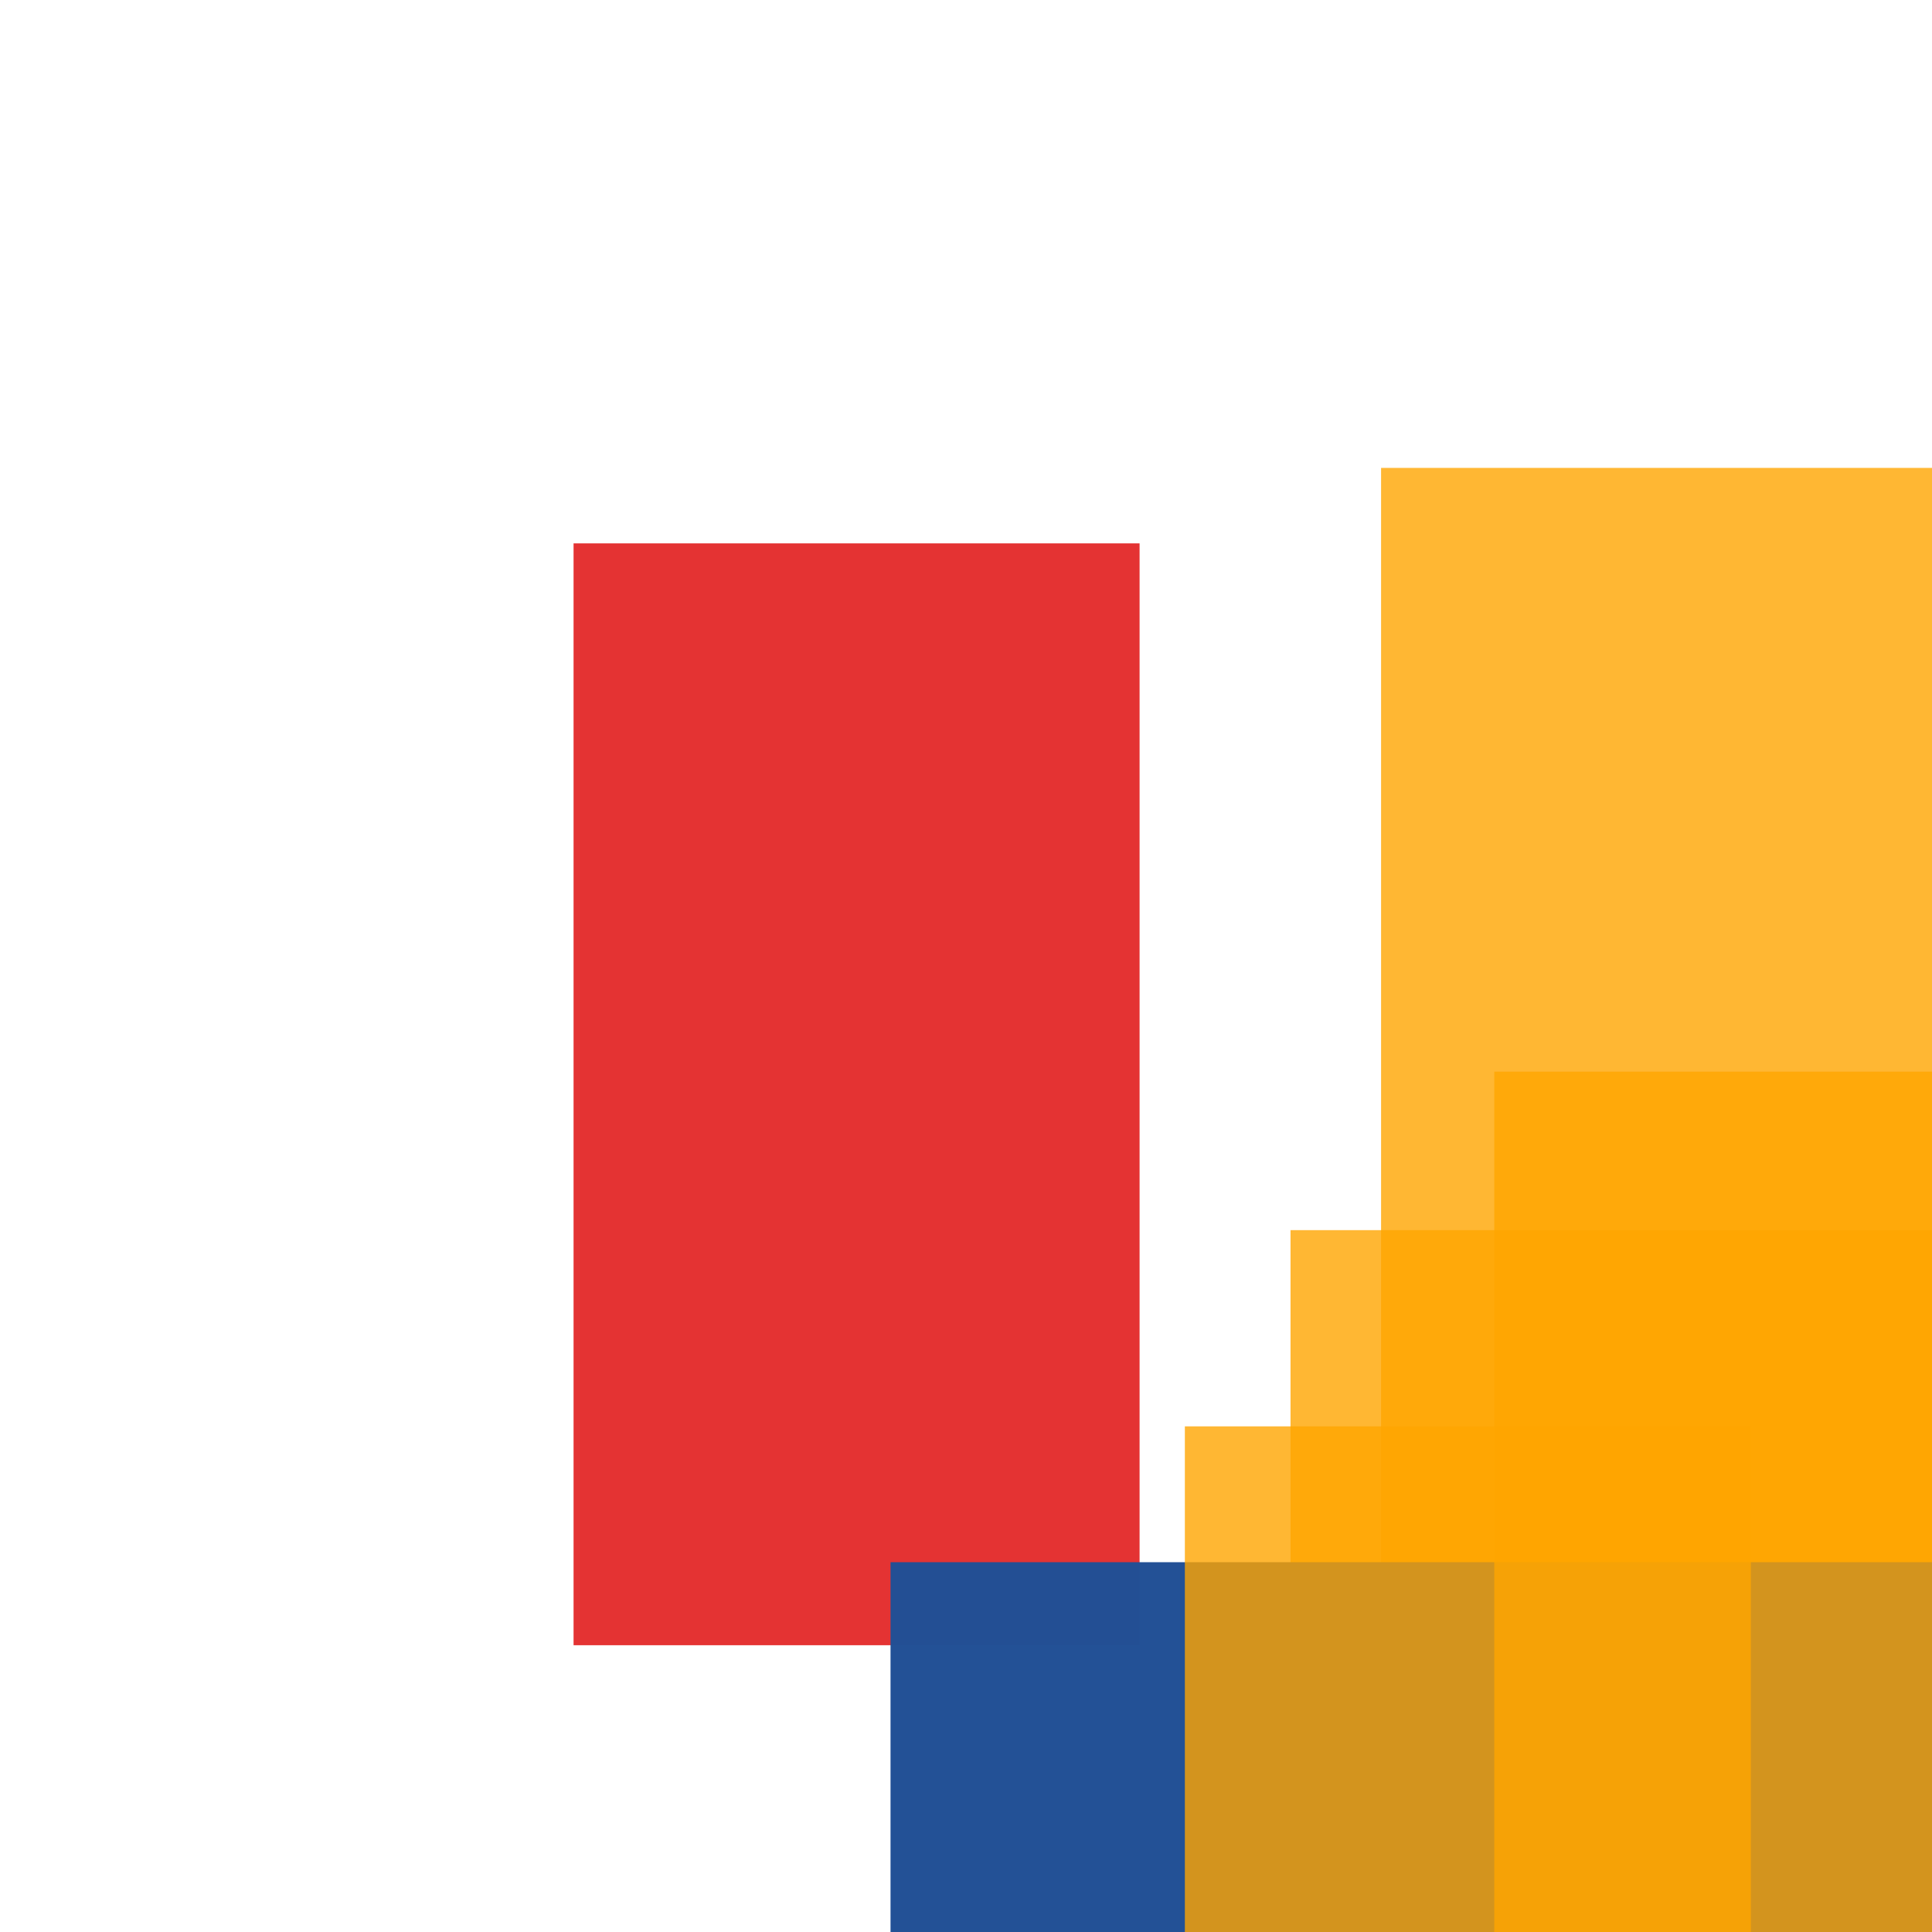 <svg width='256' height='256'><rect x='0' y='0' width='256' height='256' fill='white'/><rect x='76' y='72' width='75' height='146' opacity='0.80' fill='#dd0100'/><rect x='183' y='62' width='181' height='150' opacity='0.80' fill='#ffa500'/><rect x='196' y='211' width='75' height='175' opacity='0.80' fill='#fac901'/><rect x='171' y='163' width='197' height='148' opacity='0.80' fill='#ffa500'/><rect x='118' y='207' width='191' height='75' opacity='0.99' fill='#225095'/><rect x='198' y='142' width='183' height='198' opacity='0.80' fill='#ffa500'/><rect x='157' y='189' width='75' height='157' opacity='0.80' fill='#ffa500'/></svg>